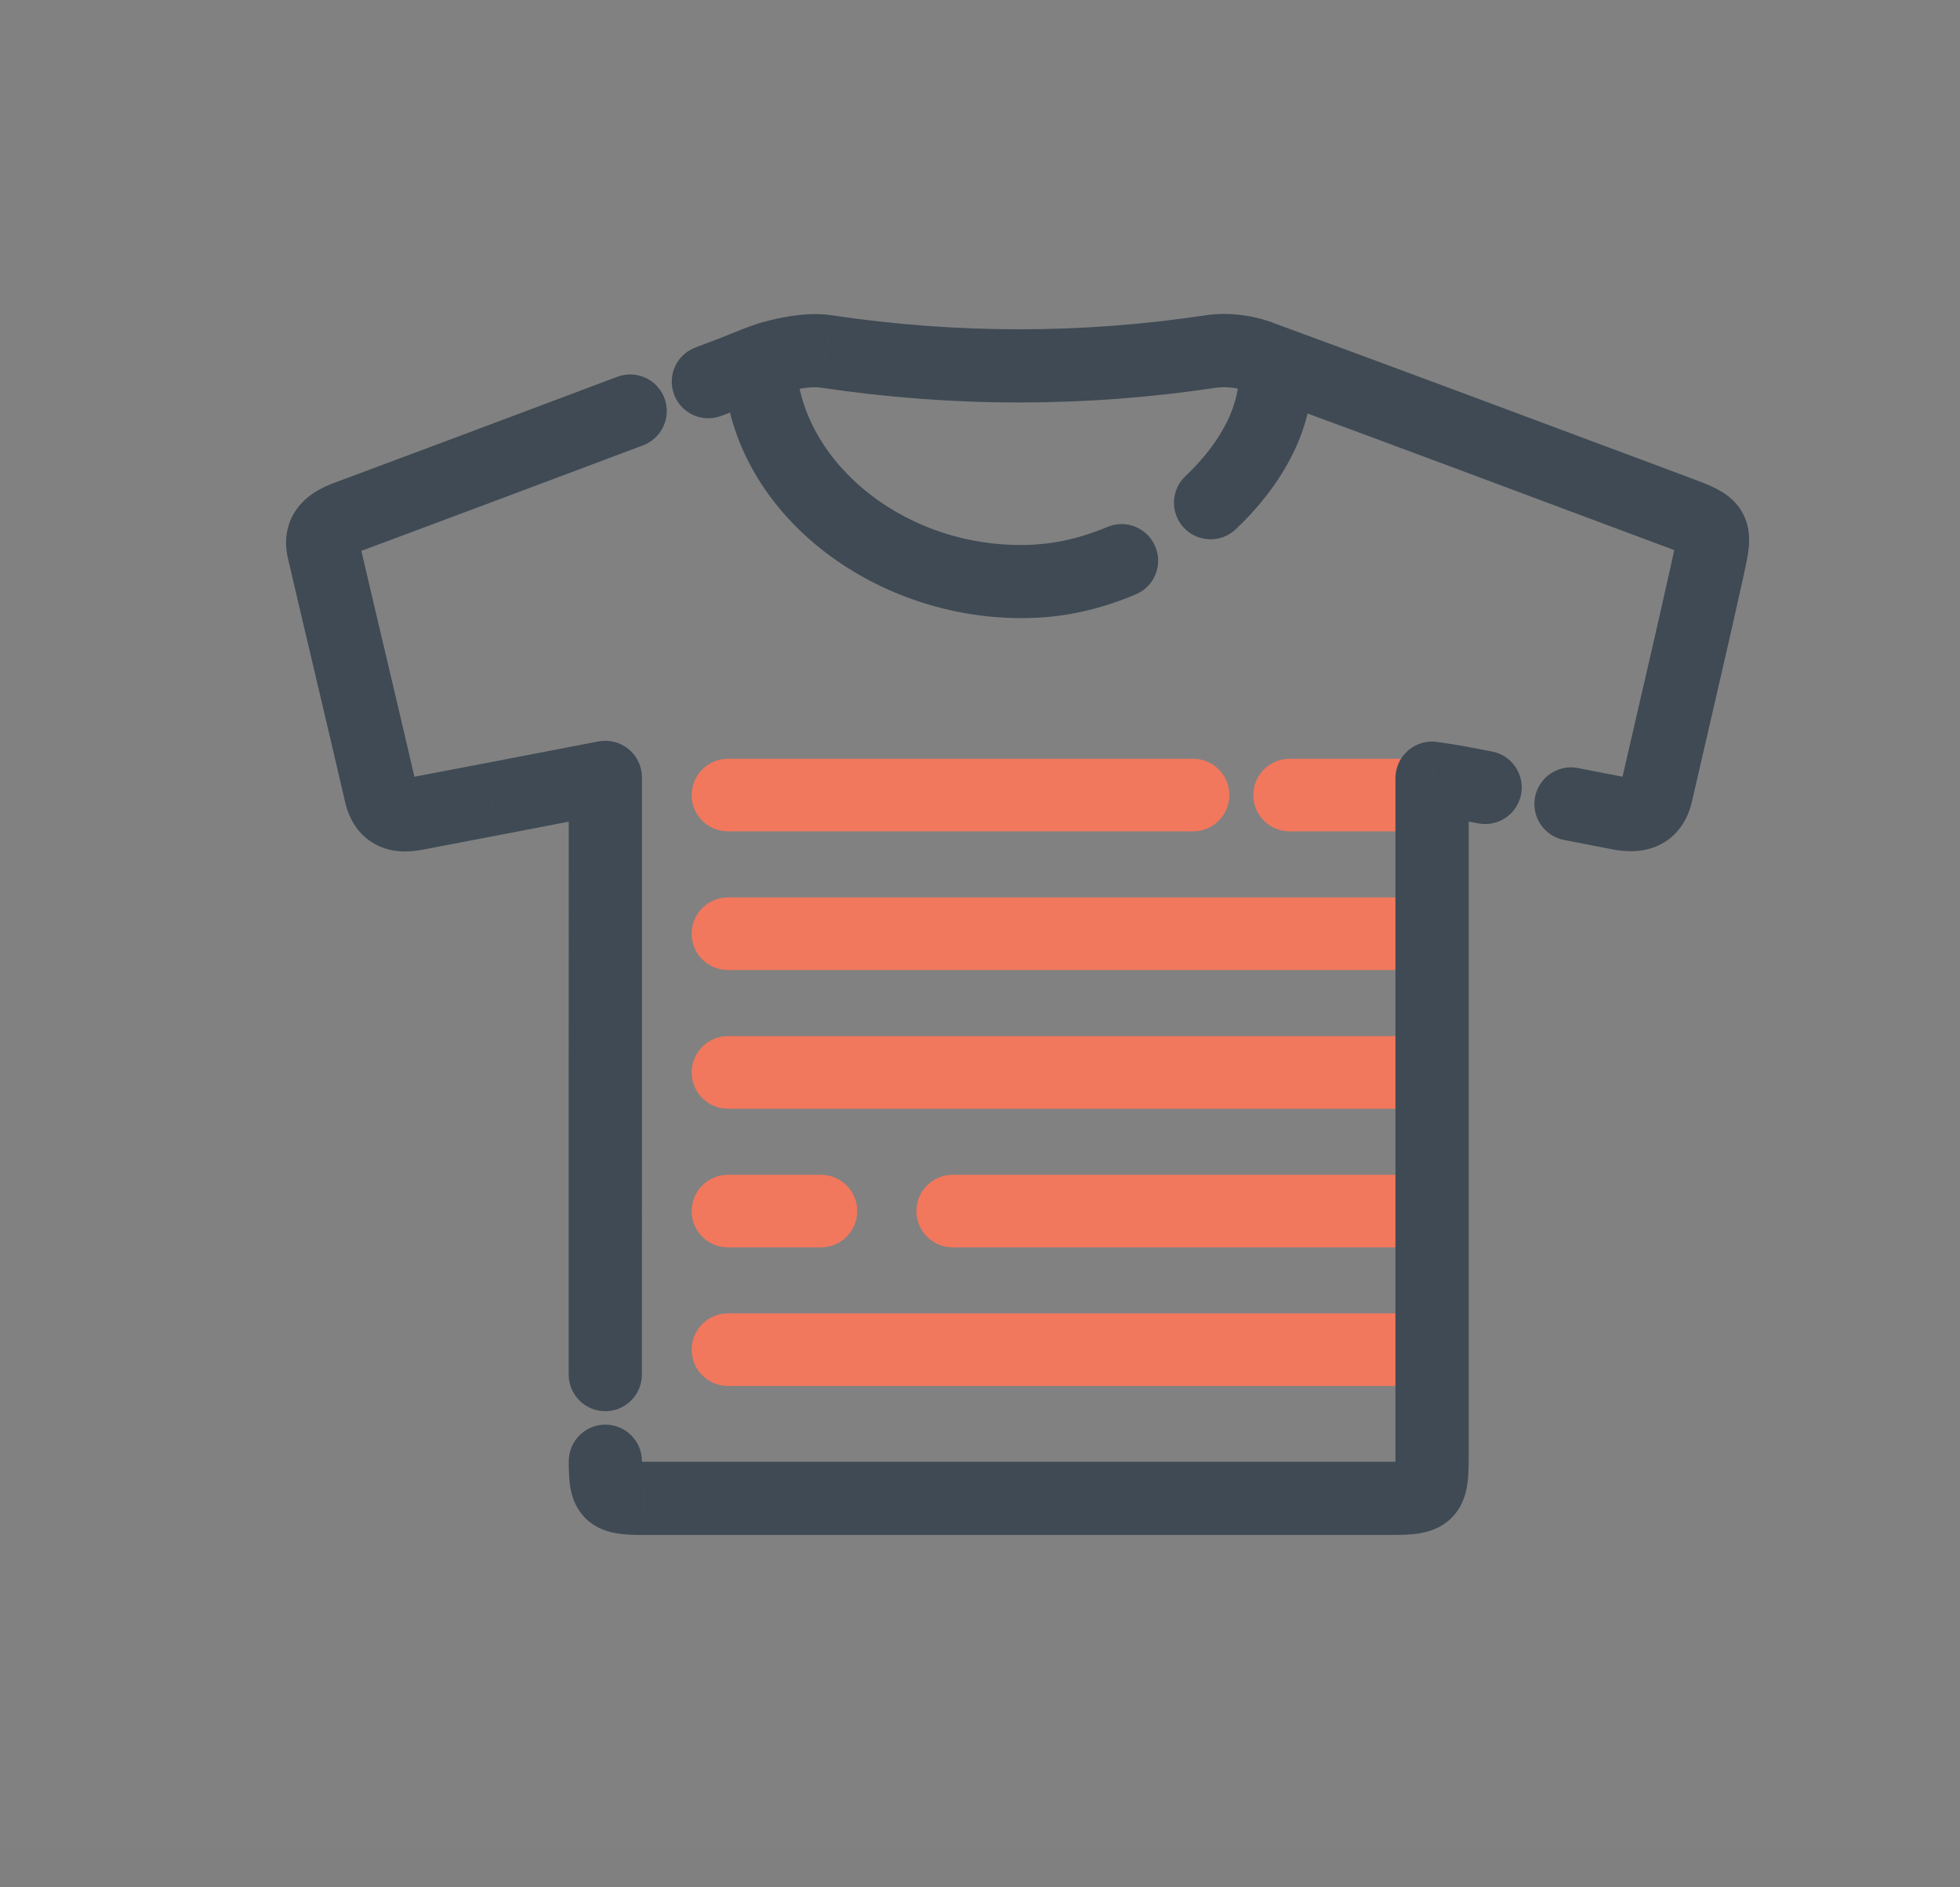 <svg width="27" height="26" viewBox="0 0 27 26" fill="none" xmlns="http://www.w3.org/2000/svg">
<rect x="0" y="0" width="27" height="26" fill="#808080" stroke="none"/>
<rect width="27" height="25.469" fill="white" fill-opacity="0.01"/>
<path d="M17.765 10.953H19.378" stroke="#F1775D" stroke-linecap="round" stroke-linejoin="round"/>
<path d="M10.028 10.953H16.435" stroke="#F1775D" stroke-linecap="round" stroke-linejoin="round"/>
<path d="M10.028 12.863H19.378" stroke="#F1775D" stroke-linecap="round" stroke-linejoin="round"/>
<path d="M10.028 14.774H19.378" stroke="#F1775D" stroke-linecap="round" stroke-linejoin="round"/>
<path d="M13.124 16.684H19.379" stroke="#F1775D" stroke-linecap="round" stroke-linejoin="round"/>
<path d="M10.028 16.684H11.309" stroke="#F1775D" stroke-linecap="round" stroke-linejoin="round"/>
<path d="M10.028 18.593H19.378" stroke="#F1775D" stroke-linecap="round" stroke-linejoin="round"/>
<path d="M9.582 4.786C9.321 4.883 9.188 5.174 9.286 5.435C9.383 5.696 9.674 5.828 9.935 5.73L9.582 4.786ZM10.09 5.133L10.266 5.606L10.267 5.606L10.09 5.133ZM10.722 4.903L10.835 5.394L10.837 5.394L10.722 4.903ZM11.38 4.842L11.305 5.34L11.306 5.34L11.38 4.842ZM16.688 4.842L16.614 4.343L16.613 4.343L16.688 4.842ZM17.344 4.913L17.517 4.44L17.516 4.439L17.344 4.913ZM23.081 7.046L23.258 6.574L23.258 6.574L23.081 7.046ZM23.53 7.805L23.038 7.696L23.038 7.697L23.53 7.805ZM22.815 10.931L23.307 11.044L23.307 11.044L22.815 10.931ZM22.304 11.205L22.207 11.7L22.207 11.7L22.304 11.205ZM21.738 10.581C21.465 10.527 21.2 10.706 21.146 10.979C21.093 11.252 21.271 11.517 21.544 11.571L21.738 10.581ZM20.363 11.343C20.637 11.396 20.901 11.217 20.954 10.943C21.006 10.67 20.827 10.405 20.554 10.353L20.363 11.343ZM20.121 10.783L20.027 11.278L20.028 11.279L20.121 10.783ZM19.727 10.72L19.806 10.222C19.661 10.199 19.512 10.241 19.4 10.337C19.288 10.432 19.223 10.573 19.223 10.72H19.727ZM19.157 20.642L19.157 21.146H19.157L19.157 20.642ZM8.871 20.642L8.872 20.138H8.871V20.642ZM8.843 20.13C8.843 19.852 8.617 19.626 8.339 19.626C8.06 19.626 7.835 19.852 7.835 20.13H8.843ZM7.834 18.936C7.834 19.215 8.06 19.441 8.338 19.441C8.617 19.441 8.842 19.215 8.842 18.936H7.834ZM8.339 10.709H8.843C8.843 10.559 8.776 10.416 8.66 10.321C8.544 10.225 8.392 10.186 8.244 10.214L8.339 10.709ZM6.765 11.012L6.67 10.517L6.669 10.517L6.765 11.012ZM5.721 11.212L5.815 11.707L5.815 11.707L5.721 11.212ZM5.245 10.935L4.754 11.049L4.754 11.049L5.245 10.935ZM4.457 7.575L3.966 7.689L3.966 7.69L4.457 7.575ZM4.78 7.125L4.604 6.652L4.604 6.652L4.78 7.125ZM8.159 5.859L7.983 5.386L7.982 5.387L8.159 5.859ZM8.859 6.135C9.119 6.036 9.251 5.746 9.153 5.485C9.055 5.224 8.764 5.093 8.503 5.191L8.859 6.135ZM9.935 5.73C9.991 5.709 10.047 5.688 10.102 5.667C10.157 5.647 10.212 5.626 10.266 5.606L9.913 4.661C9.857 4.682 9.801 4.703 9.746 4.724C9.69 4.745 9.636 4.766 9.582 4.786L9.935 5.73ZM10.267 5.606C10.544 5.501 10.659 5.435 10.835 5.394L10.609 4.412C10.349 4.471 10.056 4.608 9.913 4.661L10.267 5.606ZM10.837 5.394C11.048 5.344 11.198 5.324 11.305 5.34L11.455 4.343C11.139 4.296 10.821 4.362 10.607 4.412L10.837 5.394ZM11.306 5.34C13.125 5.612 14.943 5.614 16.763 5.34L16.613 4.343C14.893 4.602 13.176 4.6 11.455 4.343L11.306 5.34ZM16.762 5.341C16.883 5.323 17.043 5.34 17.172 5.387L17.516 4.439C17.245 4.341 16.915 4.298 16.614 4.343L16.762 5.341ZM17.17 5.386C19.085 6.088 20.992 6.805 22.905 7.519L23.258 6.574C21.347 5.861 19.435 5.143 17.517 4.44L17.17 5.386ZM22.905 7.518C22.975 7.545 23.03 7.565 23.078 7.584C23.125 7.603 23.156 7.617 23.177 7.627C23.225 7.651 23.172 7.636 23.127 7.561C23.076 7.478 23.089 7.412 23.086 7.445C23.085 7.46 23.081 7.487 23.073 7.531C23.064 7.576 23.053 7.628 23.038 7.696L24.022 7.914C24.051 7.787 24.081 7.65 24.091 7.529C24.102 7.401 24.098 7.218 23.989 7.039C23.886 6.868 23.732 6.777 23.626 6.724C23.52 6.671 23.387 6.622 23.258 6.574L22.905 7.518ZM23.038 7.697C22.808 8.739 22.563 9.771 22.324 10.819L23.307 11.044C23.544 10.007 23.792 8.96 24.023 7.914L23.038 7.697ZM22.324 10.819C22.32 10.837 22.319 10.825 22.337 10.801C22.357 10.773 22.387 10.748 22.422 10.732C22.452 10.718 22.471 10.718 22.466 10.718C22.46 10.718 22.44 10.718 22.4 10.71L22.207 11.7C22.373 11.732 22.613 11.754 22.844 11.648C23.109 11.525 23.25 11.291 23.307 11.044L22.324 10.819ZM22.401 10.71C22.177 10.667 21.959 10.625 21.738 10.581L21.544 11.571C21.764 11.614 21.988 11.657 22.207 11.7L22.401 10.71ZM20.554 10.353C20.445 10.332 20.327 10.309 20.214 10.288L20.028 11.279C20.139 11.3 20.247 11.321 20.363 11.343L20.554 10.353ZM20.215 10.288C20.091 10.264 19.955 10.246 19.806 10.222L19.649 11.218C19.829 11.247 19.923 11.259 20.027 11.278L20.215 10.288ZM19.223 10.72V11.074H20.232V10.72H19.223ZM19.223 11.074V20.097H20.232V11.074H19.223ZM19.223 20.097C19.223 20.156 19.223 20.202 19.221 20.239C19.219 20.276 19.216 20.297 19.215 20.306C19.213 20.316 19.214 20.305 19.224 20.282C19.235 20.257 19.256 20.223 19.29 20.191C19.323 20.159 19.356 20.142 19.376 20.133C19.395 20.126 19.401 20.126 19.387 20.129C19.373 20.131 19.349 20.133 19.308 20.135C19.267 20.137 19.218 20.138 19.156 20.138L19.157 21.146C19.286 21.146 19.423 21.144 19.544 21.125C19.667 21.105 19.84 21.06 19.985 20.921C20.134 20.779 20.186 20.605 20.208 20.478C20.229 20.356 20.232 20.22 20.232 20.097H19.223ZM19.156 20.138C15.728 20.139 12.3 20.139 8.872 20.138L8.871 21.146C12.3 21.147 15.728 21.147 19.157 21.146L19.156 20.138ZM8.871 20.138C8.814 20.138 8.769 20.137 8.732 20.136C8.714 20.135 8.7 20.134 8.688 20.133C8.676 20.131 8.668 20.131 8.664 20.13C8.659 20.129 8.658 20.129 8.661 20.129C8.664 20.13 8.672 20.132 8.682 20.137C8.693 20.141 8.707 20.148 8.723 20.158C8.74 20.169 8.757 20.182 8.773 20.198C8.79 20.213 8.804 20.23 8.815 20.247C8.827 20.264 8.835 20.279 8.84 20.292C8.846 20.304 8.849 20.313 8.85 20.318C8.851 20.323 8.851 20.324 8.851 20.321C8.85 20.317 8.849 20.311 8.848 20.301C8.847 20.291 8.846 20.277 8.845 20.261C8.844 20.227 8.843 20.185 8.843 20.13H7.835C7.835 20.245 7.837 20.375 7.857 20.492C7.878 20.614 7.928 20.784 8.073 20.923C8.216 21.061 8.385 21.106 8.504 21.125C8.62 21.144 8.751 21.146 8.871 21.146V20.138ZM8.842 18.936C8.842 17.731 8.842 16.315 8.843 14.937C8.843 13.559 8.843 12.22 8.843 11.168H7.835C7.835 12.22 7.834 13.559 7.834 14.937C7.834 16.314 7.834 17.731 7.834 18.936H8.842ZM8.843 11.168V10.709H7.835V11.168H8.843ZM8.244 10.214C7.679 10.322 7.173 10.42 6.67 10.517L6.86 11.507C7.365 11.41 7.869 11.313 8.434 11.204L8.244 10.214ZM6.669 10.517C6.322 10.584 5.974 10.65 5.627 10.716L5.815 11.707C6.164 11.641 6.512 11.574 6.86 11.507L6.669 10.517ZM5.628 10.716C5.594 10.723 5.581 10.722 5.583 10.722C5.587 10.722 5.613 10.725 5.648 10.743C5.686 10.763 5.713 10.79 5.729 10.815C5.743 10.835 5.741 10.843 5.736 10.822L4.754 11.049C4.805 11.27 4.927 11.502 5.176 11.634C5.404 11.755 5.644 11.739 5.815 11.707L5.628 10.716ZM5.737 10.822C5.479 9.704 5.206 8.572 4.948 7.461L3.966 7.69C4.228 8.818 4.495 9.924 4.754 11.049L5.737 10.822ZM4.948 7.462C4.947 7.456 4.952 7.476 4.945 7.514C4.937 7.554 4.918 7.589 4.898 7.612C4.881 7.633 4.87 7.637 4.881 7.63C4.892 7.624 4.915 7.612 4.956 7.597L4.604 6.652C4.47 6.702 4.271 6.79 4.125 6.965C3.949 7.175 3.907 7.434 3.966 7.689L4.948 7.462ZM4.956 7.597C6.084 7.177 7.211 6.754 8.337 6.331L7.982 5.387C6.856 5.81 5.731 6.232 4.604 6.652L4.956 7.597ZM8.335 6.331C8.511 6.266 8.685 6.2 8.859 6.135L8.503 5.191C8.328 5.257 8.156 5.322 7.983 5.386L8.335 6.331Z" fill="#3F4A54"/>
<path d="M10.97 5.029C10.955 4.751 10.717 4.538 10.439 4.554C10.161 4.569 9.948 4.807 9.964 5.085L10.97 5.029ZM14.275 8.006L14.248 7.502L14.248 7.503L14.275 8.006ZM15.646 8.188C15.903 8.08 16.023 7.784 15.914 7.528C15.806 7.271 15.51 7.151 15.254 7.26L15.646 8.188ZM16.33 6.559C16.128 6.749 16.118 7.069 16.309 7.271C16.5 7.474 16.819 7.483 17.022 7.292L16.33 6.559ZM18.066 5.029C18.044 4.751 17.801 4.545 17.523 4.567C17.246 4.589 17.039 4.832 17.061 5.11L18.066 5.029ZM9.964 5.085C10.078 7.144 12.164 8.624 14.302 8.509L14.248 7.503C12.516 7.595 11.046 6.395 10.97 5.029L9.964 5.085ZM14.301 8.509C14.765 8.485 15.222 8.368 15.646 8.188L15.254 7.26C14.921 7.4 14.578 7.485 14.248 7.502L14.301 8.509ZM17.022 7.292C17.655 6.696 18.135 5.881 18.066 5.029L17.061 5.11C17.095 5.534 16.849 6.07 16.33 6.559L17.022 7.292Z" fill="#3F4A54"/>
</svg>
